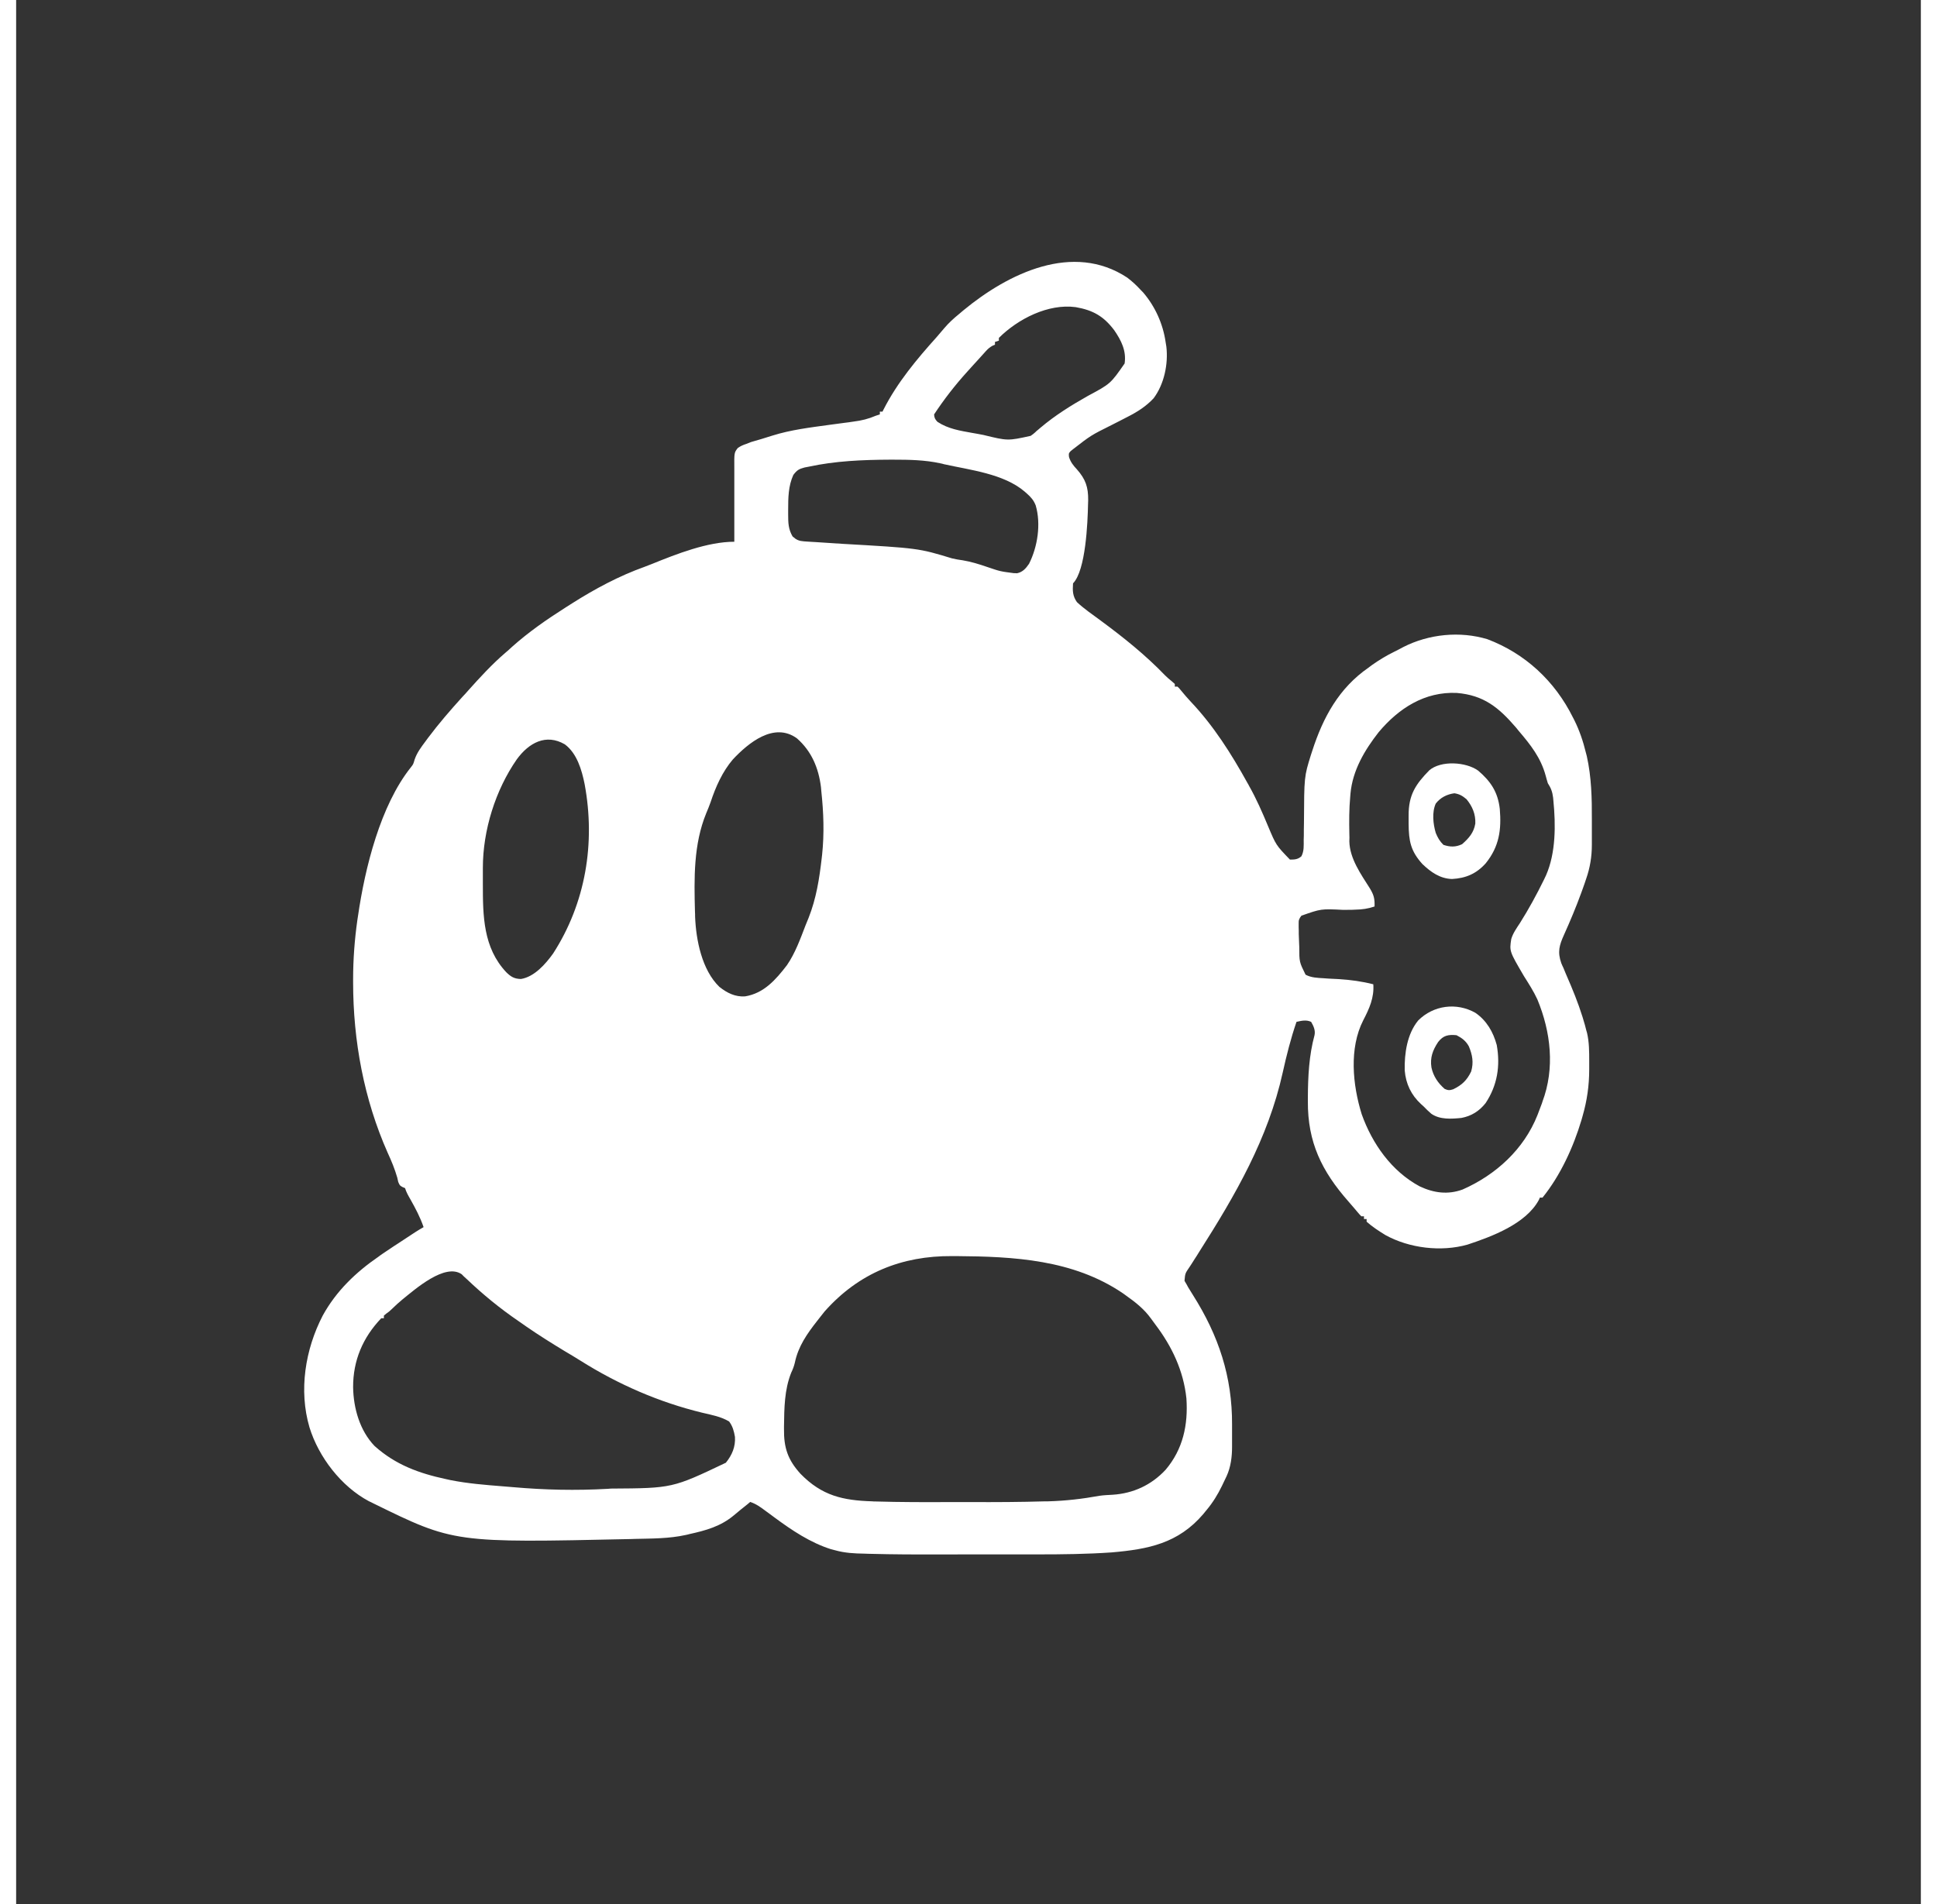 <?xml version="1.0" encoding="UTF-8"?>
<svg xmlns="http://www.w3.org/2000/svg" xmlns:xlink="http://www.w3.org/1999/xlink" width="60px" height="59px" viewBox="0 0 59 59" version="1.1">
<rect x="0" y="0" width="59" height="59" fill="#333333" stroke="none"/>
<g id="surface1">
<path style=" stroke:none;fill-rule:nonzero;fill:rgb(100%,100%,100%);fill-opacity:1;" d="M 34.418 8.602 C 34.566 8.715 34.699 8.836 34.828 8.977 C 34.855 9.004 34.883 9.035 34.914 9.066 C 35.281 9.496 35.523 10.031 35.605 10.594 C 35.613 10.645 35.621 10.691 35.629 10.742 C 35.691 11.277 35.562 11.902 35.234 12.34 C 34.996 12.594 34.73 12.762 34.422 12.918 C 34.34 12.961 34.254 13.004 34.172 13.047 C 34.09 13.086 34.008 13.129 33.926 13.172 C 33.293 13.488 33.293 13.488 32.738 13.918 C 32.711 13.938 32.688 13.957 32.664 13.977 C 32.602 14.047 32.602 14.047 32.613 14.16 C 32.664 14.32 32.746 14.422 32.855 14.539 C 33.129 14.848 33.211 15.094 33.207 15.496 C 33.203 15.559 33.203 15.559 33.203 15.617 C 33.191 16.188 33.133 17.672 32.738 18.074 C 32.723 18.305 32.723 18.461 32.859 18.656 C 33.086 18.867 33.344 19.043 33.594 19.227 C 34.297 19.746 34.977 20.289 35.586 20.922 C 35.648 20.984 35.715 21.043 35.785 21.098 C 35.82 21.129 35.855 21.16 35.891 21.191 C 35.891 21.219 35.891 21.246 35.891 21.273 C 35.918 21.273 35.945 21.273 35.973 21.273 C 36.027 21.324 36.027 21.324 36.09 21.402 C 36.184 21.516 36.277 21.625 36.379 21.734 C 37.094 22.488 37.641 23.355 38.145 24.266 C 38.16 24.289 38.176 24.316 38.188 24.344 C 38.418 24.75 38.602 25.172 38.781 25.602 C 39.027 26.188 39.027 26.188 39.457 26.633 C 39.602 26.633 39.699 26.629 39.812 26.531 C 39.898 26.363 39.883 26.199 39.883 26.016 C 39.883 25.973 39.887 25.934 39.887 25.891 C 39.887 25.762 39.887 25.633 39.891 25.5 C 39.898 24.062 39.898 24.062 40.105 23.395 C 40.117 23.355 40.133 23.316 40.145 23.273 C 40.484 22.219 40.977 21.32 41.887 20.688 C 41.926 20.656 41.969 20.629 42.008 20.598 C 42.227 20.445 42.445 20.312 42.684 20.195 C 42.781 20.148 42.875 20.098 42.969 20.047 C 43.758 19.645 44.723 19.547 45.574 19.805 C 46.742 20.246 47.664 21.102 48.223 22.23 C 48.238 22.254 48.25 22.277 48.262 22.305 C 48.426 22.633 48.539 22.969 48.625 23.324 C 48.633 23.359 48.641 23.391 48.652 23.426 C 48.797 24.074 48.812 24.734 48.809 25.398 C 48.809 25.531 48.809 25.664 48.809 25.797 C 48.809 25.883 48.809 25.969 48.809 26.055 C 48.809 26.094 48.809 26.133 48.809 26.172 C 48.809 26.535 48.754 26.883 48.633 27.227 C 48.617 27.273 48.602 27.32 48.586 27.367 C 48.559 27.438 48.559 27.438 48.535 27.512 C 48.516 27.562 48.5 27.609 48.48 27.664 C 48.32 28.102 48.141 28.531 47.949 28.957 C 47.801 29.285 47.738 29.492 47.863 29.844 C 47.883 29.891 47.902 29.938 47.926 29.984 C 47.949 30.039 47.969 30.094 47.992 30.145 C 48.004 30.172 48.016 30.199 48.027 30.227 C 48.211 30.648 48.383 31.07 48.52 31.508 C 48.535 31.559 48.535 31.559 48.551 31.613 C 48.582 31.711 48.609 31.809 48.633 31.91 C 48.641 31.941 48.652 31.973 48.66 32.004 C 48.727 32.293 48.727 32.582 48.727 32.879 C 48.727 32.961 48.727 33.043 48.727 33.129 C 48.727 33.633 48.66 34.102 48.52 34.586 C 48.504 34.641 48.504 34.641 48.488 34.699 C 48.238 35.539 47.836 36.418 47.281 37.105 C 47.254 37.105 47.227 37.105 47.199 37.105 C 47.191 37.125 47.18 37.148 47.168 37.176 C 46.766 37.922 45.711 38.312 44.957 38.562 C 44.141 38.793 43.156 38.676 42.414 38.266 C 42.211 38.141 42.012 38.012 41.832 37.852 C 41.832 37.824 41.832 37.797 41.832 37.77 C 41.805 37.77 41.777 37.77 41.75 37.77 C 41.75 37.742 41.75 37.715 41.75 37.684 C 41.723 37.684 41.695 37.684 41.668 37.684 C 41.617 37.633 41.617 37.633 41.551 37.555 C 41.457 37.445 41.367 37.336 41.27 37.227 C 40.441 36.285 40.004 35.391 40.012 34.121 C 40.012 34.062 40.012 34.062 40.012 34.004 C 40.016 33.348 40.047 32.703 40.219 32.07 C 40.25 31.922 40.188 31.789 40.113 31.66 C 39.961 31.59 39.82 31.625 39.66 31.66 C 39.484 32.172 39.352 32.695 39.234 33.227 C 38.781 35.277 37.766 37.027 36.652 38.777 C 36.602 38.859 36.551 38.941 36.496 39.023 C 36.449 39.102 36.398 39.176 36.348 39.254 C 36.211 39.453 36.211 39.453 36.191 39.684 C 36.215 39.727 36.238 39.766 36.262 39.805 C 36.273 39.828 36.289 39.852 36.301 39.879 C 36.352 39.961 36.402 40.043 36.453 40.125 C 37.246 41.379 37.672 42.652 37.664 44.145 C 37.664 44.262 37.664 44.379 37.664 44.492 C 37.664 44.57 37.664 44.645 37.664 44.719 C 37.664 44.754 37.664 44.789 37.664 44.824 C 37.664 45.137 37.625 45.449 37.496 45.734 C 37.48 45.766 37.465 45.801 37.449 45.832 C 37.434 45.863 37.418 45.898 37.402 45.93 C 37.387 45.965 37.371 46 37.352 46.035 C 37.219 46.309 37.07 46.551 36.875 46.785 C 36.84 46.824 36.809 46.867 36.773 46.91 C 35.996 47.82 35.07 48 33.941 48.098 C 33.172 48.152 32.406 48.16 31.637 48.16 C 31.492 48.16 31.348 48.16 31.203 48.16 C 30.957 48.16 30.715 48.16 30.469 48.16 C 30.223 48.16 29.977 48.16 29.727 48.16 C 27.387 48.164 27.387 48.164 26.379 48.141 C 26.348 48.141 26.316 48.137 26.281 48.137 C 25.965 48.133 25.668 48.117 25.363 48.031 C 25.305 48.016 25.305 48.016 25.242 48 C 24.602 47.797 24.035 47.418 23.496 47.02 C 23.461 46.996 23.43 46.973 23.395 46.945 C 23.328 46.898 23.266 46.852 23.199 46.801 C 23.051 46.691 22.918 46.594 22.738 46.535 C 22.715 46.555 22.688 46.578 22.664 46.598 C 22.59 46.656 22.516 46.715 22.445 46.773 C 22.375 46.832 22.305 46.891 22.238 46.945 C 21.824 47.293 21.367 47.418 20.855 47.531 C 20.816 47.543 20.777 47.551 20.738 47.559 C 20.227 47.672 19.695 47.668 19.172 47.68 C 19.137 47.68 19.098 47.684 19.059 47.684 C 13.562 47.805 13.562 47.805 11.062 46.578 C 11.016 46.555 10.973 46.531 10.926 46.512 C 10.07 46.055 9.371 45.148 9.086 44.223 C 8.75 43.078 8.953 41.812 9.496 40.762 C 9.914 40 10.523 39.418 11.227 38.934 C 11.266 38.902 11.309 38.875 11.352 38.844 C 11.473 38.762 11.594 38.68 11.719 38.598 C 11.746 38.582 11.773 38.562 11.805 38.543 C 12.402 38.148 12.402 38.148 12.621 38.02 C 12.516 37.715 12.371 37.441 12.215 37.164 C 12.148 37.047 12.086 36.941 12.047 36.812 C 12.008 36.797 12.008 36.797 11.965 36.777 C 11.883 36.73 11.883 36.73 11.836 36.621 C 11.824 36.574 11.816 36.531 11.805 36.484 C 11.727 36.215 11.625 35.969 11.508 35.715 C 10.773 34.059 10.438 32.246 10.438 30.434 C 10.438 30.402 10.438 30.371 10.438 30.34 C 10.438 29.723 10.484 29.113 10.57 28.504 C 10.578 28.441 10.578 28.441 10.59 28.375 C 10.805 26.895 11.281 24.957 12.23 23.77 C 12.301 23.68 12.301 23.68 12.344 23.531 C 12.418 23.316 12.547 23.148 12.68 22.969 C 12.707 22.934 12.73 22.898 12.758 22.863 C 13.094 22.414 13.457 21.996 13.832 21.582 C 13.891 21.523 13.945 21.461 13.996 21.402 C 14.363 20.992 14.738 20.582 15.152 20.227 C 15.227 20.164 15.293 20.105 15.363 20.039 C 15.875 19.582 16.438 19.191 17.016 18.824 C 17.082 18.781 17.152 18.738 17.219 18.695 C 17.926 18.246 18.676 17.844 19.465 17.562 C 19.539 17.535 19.617 17.504 19.695 17.473 C 20.457 17.164 21.418 16.785 22.246 16.785 C 22.246 16.734 22.246 16.734 22.246 16.684 C 22.246 16.359 22.246 16.039 22.246 15.719 C 22.246 15.547 22.246 15.379 22.246 15.211 C 22.246 15.043 22.246 14.879 22.246 14.711 C 22.246 14.648 22.246 14.582 22.246 14.52 C 22.242 14.023 22.242 14.023 22.355 13.879 C 22.441 13.82 22.52 13.785 22.617 13.754 C 22.664 13.734 22.715 13.715 22.766 13.695 C 22.871 13.664 22.98 13.633 23.086 13.602 C 23.199 13.566 23.312 13.531 23.426 13.496 C 24 13.316 24.59 13.246 25.184 13.164 C 25.34 13.145 25.492 13.125 25.648 13.102 C 25.746 13.09 25.84 13.078 25.938 13.062 C 26.188 13.031 26.398 12.98 26.633 12.879 C 26.691 12.859 26.691 12.859 26.754 12.84 C 26.754 12.812 26.754 12.785 26.754 12.754 C 26.781 12.754 26.809 12.754 26.836 12.754 C 26.848 12.734 26.855 12.711 26.867 12.691 C 27.293 11.852 27.895 11.133 28.516 10.441 C 28.594 10.352 28.668 10.262 28.746 10.172 C 28.887 10.004 29.043 9.863 29.215 9.723 C 29.254 9.688 29.297 9.652 29.34 9.617 C 30.734 8.465 32.738 7.492 34.418 8.602 Z M 30.441 10.469 C 30.441 10.496 30.441 10.523 30.441 10.555 C 30.402 10.566 30.359 10.582 30.32 10.594 C 30.32 10.621 30.32 10.648 30.32 10.68 C 30.297 10.688 30.27 10.699 30.246 10.711 C 30.152 10.762 30.098 10.812 30.027 10.891 C 30.004 10.914 29.98 10.941 29.957 10.969 C 29.934 10.996 29.91 11.02 29.883 11.051 C 29.859 11.078 29.832 11.105 29.809 11.133 C 29.754 11.191 29.703 11.25 29.652 11.305 C 29.59 11.375 29.527 11.441 29.465 11.512 C 29.086 11.93 28.746 12.367 28.434 12.84 C 28.441 12.949 28.465 12.992 28.539 13.07 C 28.871 13.289 29.234 13.344 29.621 13.414 C 29.734 13.434 29.848 13.453 29.965 13.477 C 30.715 13.66 30.715 13.66 31.426 13.504 C 31.504 13.449 31.504 13.449 31.57 13.391 C 31.605 13.355 31.605 13.355 31.645 13.324 C 31.672 13.301 31.699 13.277 31.727 13.254 C 32.184 12.867 32.68 12.559 33.199 12.266 C 33.898 11.891 33.898 11.891 34.336 11.262 C 34.395 10.867 34.23 10.547 34.016 10.234 C 33.688 9.797 33.355 9.609 32.82 9.516 C 31.969 9.402 31.035 9.879 30.441 10.469 Z M 24.543 14.461 C 24.504 14.469 24.461 14.477 24.422 14.484 C 24.246 14.531 24.188 14.566 24.074 14.715 C 23.918 15.059 23.914 15.422 23.914 15.793 C 23.914 15.84 23.914 15.891 23.914 15.938 C 23.914 16.195 23.918 16.395 24.051 16.621 C 24.168 16.727 24.25 16.762 24.406 16.773 C 24.465 16.777 24.465 16.777 24.523 16.781 C 24.586 16.785 24.586 16.785 24.652 16.789 C 24.719 16.793 24.719 16.793 24.789 16.797 C 25.047 16.816 25.309 16.832 25.566 16.848 C 27.949 16.984 27.949 16.984 28.992 17.301 C 29.102 17.328 29.207 17.344 29.316 17.359 C 29.578 17.402 29.828 17.48 30.078 17.566 C 30.48 17.703 30.48 17.703 30.902 17.758 C 30.934 17.758 30.965 17.758 31 17.762 C 31.176 17.727 31.273 17.617 31.375 17.469 C 31.641 16.941 31.75 16.238 31.582 15.66 C 31.52 15.5 31.434 15.402 31.305 15.289 C 31.281 15.27 31.262 15.25 31.238 15.23 C 30.59 14.676 29.543 14.562 28.742 14.383 C 28.707 14.371 28.668 14.363 28.629 14.355 C 28.145 14.25 27.66 14.242 27.164 14.242 C 27.133 14.242 27.102 14.242 27.066 14.242 C 26.219 14.246 25.371 14.281 24.543 14.461 Z M 42.203 22.688 C 41.77 23.242 41.398 23.867 41.332 24.586 C 41.328 24.633 41.328 24.633 41.324 24.684 C 41.289 25.066 41.289 25.445 41.297 25.828 C 41.301 25.91 41.301 25.992 41.297 26.07 C 41.309 26.602 41.656 27.086 41.93 27.52 C 42.055 27.727 42.086 27.84 42.078 28.086 C 41.871 28.156 41.695 28.18 41.477 28.184 C 41.434 28.188 41.434 28.188 41.387 28.188 C 41.293 28.188 41.199 28.191 41.109 28.191 C 40.422 28.156 40.422 28.156 39.812 28.371 C 39.738 28.469 39.723 28.508 39.727 28.629 C 39.727 28.66 39.727 28.695 39.727 28.727 C 39.727 28.762 39.73 28.797 39.73 28.828 C 39.73 28.863 39.73 28.898 39.73 28.938 C 39.734 29.043 39.738 29.145 39.742 29.25 C 39.746 29.293 39.746 29.293 39.746 29.34 C 39.746 29.805 39.746 29.805 39.941 30.199 C 40.117 30.293 40.305 30.297 40.5 30.309 C 40.551 30.312 40.602 30.316 40.652 30.32 C 40.758 30.324 40.863 30.332 40.973 30.336 C 41.336 30.359 41.684 30.406 42.039 30.496 C 42.07 30.91 41.914 31.254 41.727 31.613 C 41.285 32.48 41.398 33.617 41.68 34.523 C 42.008 35.441 42.605 36.289 43.477 36.758 C 43.91 36.961 44.344 37.023 44.805 36.855 C 45.832 36.402 46.703 35.613 47.125 34.547 C 47.164 34.445 47.203 34.34 47.242 34.238 C 47.262 34.188 47.262 34.188 47.277 34.137 C 47.668 33.098 47.539 31.973 47.121 30.965 C 47.004 30.711 46.855 30.48 46.707 30.246 C 46.254 29.473 46.254 29.473 46.312 29.094 C 46.367 28.91 46.477 28.758 46.582 28.598 C 46.855 28.164 47.098 27.719 47.324 27.258 C 47.348 27.211 47.367 27.164 47.391 27.117 C 47.695 26.422 47.691 25.547 47.617 24.805 C 47.613 24.762 47.613 24.762 47.609 24.715 C 47.586 24.531 47.543 24.418 47.445 24.266 C 47.422 24.188 47.398 24.113 47.379 24.035 C 47.23 23.48 46.91 23.074 46.543 22.645 C 46.516 22.609 46.488 22.574 46.457 22.539 C 45.922 21.918 45.461 21.539 44.621 21.469 C 43.633 21.426 42.828 21.941 42.203 22.688 Z M 22.203 23.527 C 21.879 23.906 21.668 24.379 21.512 24.852 C 21.469 24.969 21.426 25.082 21.375 25.199 C 20.98 26.164 21 27.215 21.027 28.246 C 21.031 28.297 21.031 28.348 21.031 28.398 C 21.059 29.125 21.242 30.055 21.785 30.578 C 22.023 30.766 22.273 30.891 22.578 30.871 C 23.16 30.777 23.527 30.359 23.875 29.906 C 24.133 29.531 24.289 29.094 24.453 28.668 C 24.484 28.59 24.516 28.512 24.547 28.438 C 24.785 27.836 24.879 27.23 24.953 26.59 C 24.957 26.555 24.961 26.52 24.965 26.484 C 25.035 25.832 25.012 25.168 24.941 24.516 C 24.938 24.473 24.934 24.43 24.93 24.387 C 24.855 23.789 24.637 23.273 24.184 22.875 C 23.473 22.363 22.684 23.016 22.203 23.527 Z M 15.508 23.527 C 14.848 24.477 14.457 25.723 14.457 26.887 C 14.457 26.918 14.457 26.949 14.457 26.98 C 14.457 27.082 14.457 27.184 14.457 27.285 C 14.457 27.32 14.457 27.355 14.457 27.391 C 14.457 28.375 14.465 29.363 15.184 30.125 C 15.328 30.266 15.434 30.328 15.637 30.332 C 16.051 30.266 16.398 29.871 16.633 29.543 C 17.641 27.98 17.949 26.121 17.609 24.293 C 17.52 23.852 17.371 23.34 16.996 23.062 C 16.414 22.723 15.883 23.012 15.508 23.527 Z M 25.043 40.633 C 25 40.688 24.953 40.746 24.91 40.801 C 24.879 40.844 24.848 40.883 24.812 40.926 C 24.5 41.324 24.227 41.711 24.121 42.219 C 24.094 42.332 24.059 42.426 24.008 42.531 C 23.797 43.059 23.793 43.625 23.785 44.188 C 23.785 44.215 23.785 44.246 23.785 44.273 C 23.777 44.859 23.906 45.234 24.297 45.664 C 24.961 46.344 25.609 46.488 26.52 46.516 C 26.547 46.52 26.574 46.52 26.605 46.52 C 27.383 46.543 28.16 46.543 28.941 46.539 C 29.148 46.539 29.355 46.539 29.562 46.539 C 30.34 46.543 31.113 46.539 31.887 46.516 C 31.918 46.516 31.945 46.516 31.973 46.516 C 32.512 46.5 33.027 46.441 33.559 46.344 C 33.695 46.324 33.828 46.32 33.965 46.312 C 34.605 46.27 35.164 46.012 35.605 45.539 C 36.145 44.902 36.305 44.148 36.25 43.328 C 36.16 42.469 35.801 41.715 35.289 41.039 C 35.242 40.977 35.199 40.914 35.152 40.852 C 34.938 40.555 34.668 40.344 34.375 40.137 C 34.34 40.109 34.301 40.086 34.266 40.059 C 32.734 39.027 30.906 38.93 29.125 38.918 C 29.082 38.918 29.039 38.918 28.992 38.918 C 27.441 38.906 26.102 39.438 25.043 40.633 Z M 11.965 40.262 C 11.852 40.355 11.746 40.453 11.641 40.555 C 11.555 40.637 11.555 40.637 11.461 40.703 C 11.438 40.723 11.414 40.742 11.391 40.762 C 11.391 40.789 11.391 40.816 11.391 40.844 C 11.363 40.844 11.336 40.844 11.309 40.844 C 10.738 41.441 10.434 42.156 10.438 42.984 C 10.449 43.633 10.645 44.324 11.102 44.801 C 11.75 45.383 12.477 45.648 13.316 45.828 C 13.363 45.84 13.41 45.848 13.457 45.859 C 13.992 45.965 14.535 46.008 15.078 46.051 C 15.188 46.062 15.297 46.07 15.406 46.078 C 16.383 46.164 17.344 46.184 18.32 46.129 C 18.355 46.125 18.391 46.125 18.426 46.121 C 20.328 46.109 20.328 46.109 21.984 45.32 C 22.176 45.082 22.285 44.828 22.266 44.52 C 22.234 44.336 22.195 44.191 22.086 44.043 C 21.836 43.891 21.531 43.836 21.25 43.77 C 19.914 43.445 18.652 42.895 17.484 42.16 C 17.316 42.055 17.148 41.953 16.98 41.855 C 16.582 41.613 16.188 41.367 15.805 41.102 C 15.727 41.047 15.648 40.992 15.57 40.938 C 14.992 40.543 14.465 40.113 13.957 39.629 C 13.93 39.602 13.902 39.578 13.871 39.551 C 13.848 39.527 13.824 39.504 13.801 39.48 C 13.285 39.125 12.363 39.941 11.965 40.262 Z M 11.965 40.262 "/>
<path style=" stroke:none;fill-rule:nonzero;fill:rgb(100%,100%,100%);fill-opacity:1;" d="M 45.285 23.875 C 45.68 24.211 45.898 24.543 45.957 25.062 C 46.012 25.711 45.938 26.23 45.523 26.746 C 45.234 27.07 44.906 27.211 44.477 27.234 C 44.105 27.223 43.82 27.02 43.559 26.77 C 43.195 26.367 43.137 26.055 43.133 25.523 C 43.133 25.438 43.133 25.355 43.133 25.27 C 43.129 24.637 43.344 24.305 43.773 23.867 C 44.137 23.555 44.91 23.605 45.285 23.875 Z M 43.973 24.898 C 43.852 25.168 43.891 25.527 43.973 25.805 C 44.031 25.949 44.098 26.066 44.211 26.176 C 44.418 26.246 44.59 26.25 44.789 26.156 C 44.996 25.973 45.152 25.801 45.199 25.516 C 45.211 25.227 45.109 24.984 44.926 24.762 C 44.797 24.656 44.715 24.605 44.551 24.578 C 44.32 24.609 44.117 24.711 43.973 24.898 Z M 43.973 24.898 "/>
<path style=" stroke:none;fill-rule:nonzero;fill:rgb(100%,100%,100%);fill-opacity:1;" d="M 45.199 31.379 C 45.547 31.617 45.754 31.973 45.863 32.379 C 45.977 33.023 45.883 33.629 45.516 34.18 C 45.316 34.43 45.078 34.578 44.77 34.637 C 44.461 34.668 44.105 34.695 43.836 34.508 C 43.75 34.434 43.672 34.359 43.594 34.277 C 43.559 34.246 43.559 34.246 43.52 34.211 C 43.211 33.926 43.047 33.582 43.012 33.164 C 43 32.637 43.086 32.035 43.43 31.617 C 43.902 31.145 44.617 31.051 45.199 31.379 Z M 44.047 32.285 C 43.879 32.539 43.793 32.77 43.84 33.074 C 43.898 33.344 44.043 33.559 44.25 33.738 C 44.355 33.785 44.402 33.785 44.512 33.75 C 44.781 33.621 44.938 33.473 45.07 33.199 C 45.152 32.918 45.109 32.684 45 32.422 C 44.91 32.254 44.785 32.16 44.617 32.074 C 44.367 32.051 44.211 32.074 44.047 32.285 Z M 44.047 32.285 "/>
</g>
</svg>
